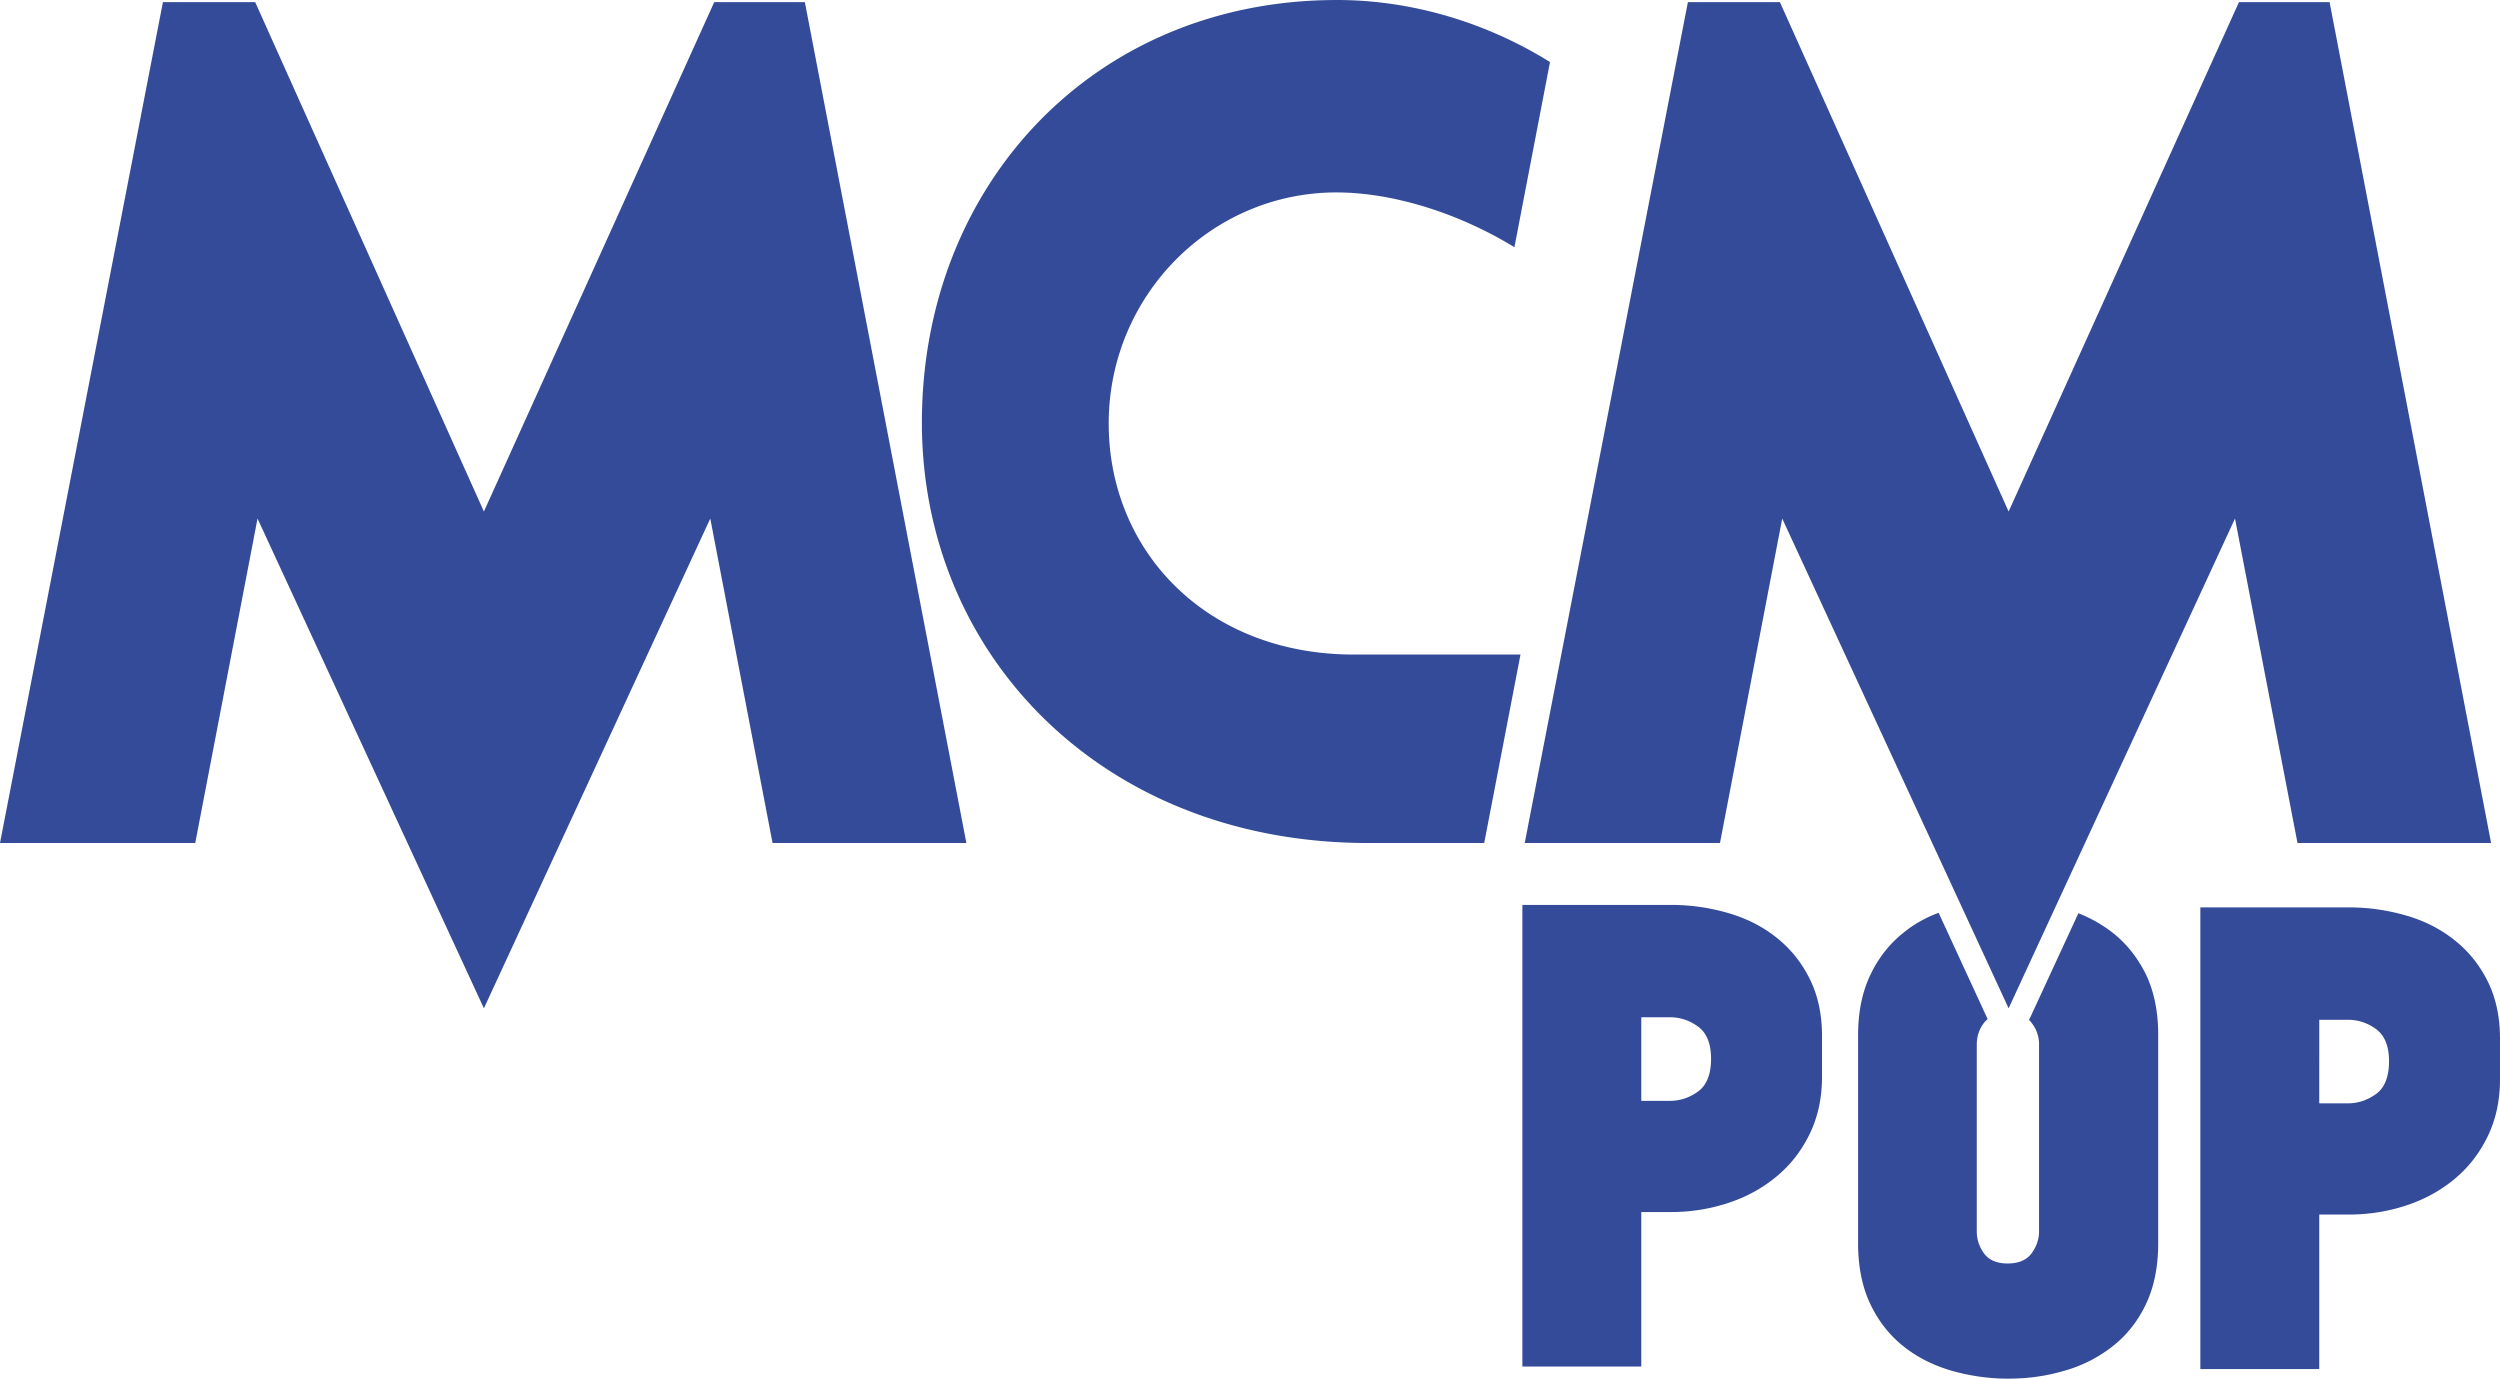 <svg xmlns="http://www.w3.org/2000/svg" xml:space="preserve" viewBox="0 0 408.89 225.48"><g fill="#344b99"><path d="M384.193 148.41c3.255 0 6.356.46 9.38 1.34 3.026.881 5.63 2.221 7.888 4.021 2.26 1.8 4.06 4.02 5.4 6.7s2.029 5.82 2.029 9.381v6.663c0 3.522-.69 6.624-2.03 9.38s-3.14 5.054-5.399 6.93c-2.259 1.877-4.863 3.332-7.887 4.327a29.7 29.7 0 0 1-9.381 1.494h-4.863v25.27h-19.45v-75.505zm-4.863 32.049h4.672c1.723 0 3.254-.537 4.67-1.57 1.38-1.034 2.068-2.834 2.068-5.322 0-2.413-.689-4.174-2.067-5.208s-2.948-1.57-4.671-1.57h-4.672zM345.483 152.508a22.6 22.6 0 0 0-5.551-3.14l-7.926 17.153-.153.307c.153.153.306.268.42.46.843 1.071 1.226 2.258 1.226 3.56v30.517c0 1.34-.421 2.527-1.225 3.637-.843 1.11-2.144 1.647-3.906 1.647s-3.063-.537-3.867-1.647-1.187-2.297-1.187-3.637v-30.517c0-1.34.383-2.527 1.187-3.56.192-.23.383-.46.613-.613l-.077-.115-7.964-17.269c-2.144.805-4.06 1.876-5.744 3.255-2.259 1.8-4.058 4.059-5.398 6.854s-2.03 6.088-2.03 9.917v34c0 3.906.69 7.237 2.03 10.032s3.14 5.054 5.398 6.854c2.26 1.8 4.863 3.102 7.85 3.982 2.986.843 6.05 1.302 9.227 1.302 3.254 0 6.317-.421 9.266-1.302a22.7 22.7 0 0 0 7.849-3.982c2.298-1.8 4.097-4.059 5.437-6.854s2.03-6.126 2.03-10.032V169.24c0-3.829-.69-7.122-2.03-9.917-1.378-2.757-3.216-5.054-5.475-6.815zM131.638.345l26.418 137.533h-31.7L116.17 84.812l-37.025 80.102L42.12 84.812l-10.187 53.066H0L26.649.345h15.086l37.41 83.318L116.82.345z"/><path d="m381.016.345 26.418 137.533H375.77l-10.222-53.066-37.025 80.102-37.03-80.102-10.18 53.066h-31.935L276.066.345h15.047l37.41 83.318L366.198.345zM218.63 0c12.75 0 24.926 3.944 34.881 10.147l-5.82 30.286c-9.113-5.59-19.91-8.96-29.1-8.96-20.561 0-37.255 16.925-37.255 37.792s15.967 37.791 40.089 37.791h27.261l-5.935 30.823h-18.99c-43.458 0-72.98-30.784-72.98-68.767 0-38.902 28.181-69.11 67.848-69.11M273.306 148.002c3.255 0 6.356.459 9.38 1.34 3.026.88 5.63 2.22 7.888 4.02 2.26 1.8 4.06 4.02 5.4 6.701s2.029 5.82 2.029 9.38v6.663c0 3.522-.69 6.624-2.03 9.38s-3.14 5.054-5.399 6.93c-2.258 1.877-4.863 3.332-7.887 4.327a29.7 29.7 0 0 1-9.38 1.494h-4.864v25.27h-19.45v-75.505zm-4.863 32.048h4.672c1.723 0 3.254-.536 4.671-1.57 1.378-1.034 2.068-2.834 2.068-5.322 0-2.413-.69-4.174-2.068-5.208s-2.948-1.57-4.671-1.57h-4.672z"/></g></svg>